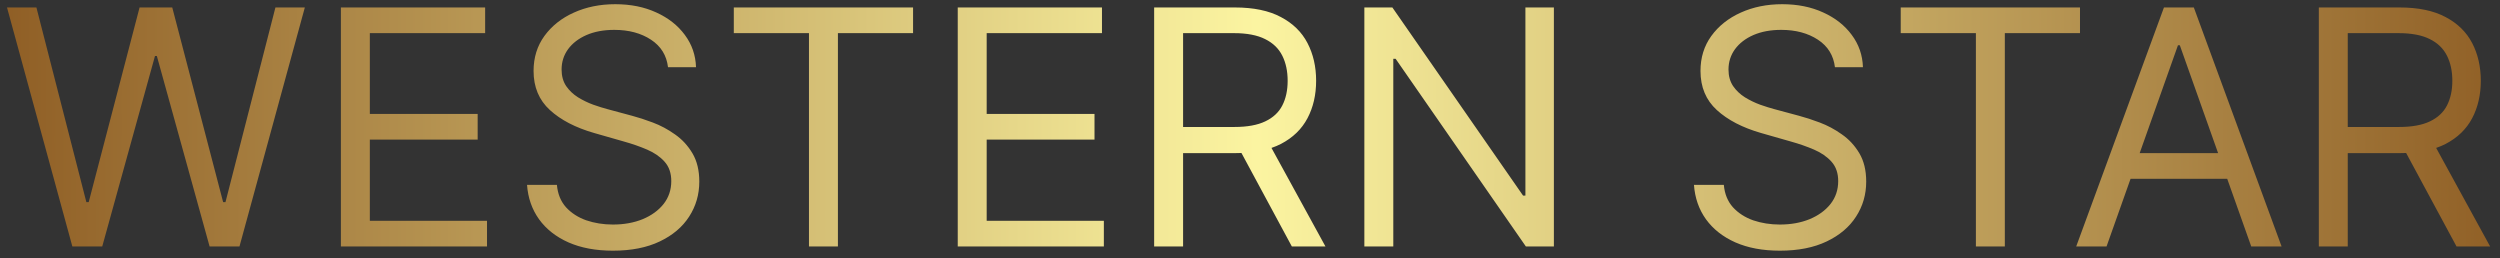 <svg width="213" height="22" viewBox="0 0 213 22" fill="none" xmlns="http://www.w3.org/2000/svg">
<rect x="0" y="0" width="213" height="22" fill="#333333" stroke="none"/>
<path d="M6.165 21L0.597 0.636H3.102L7.358 17.222H7.557L11.892 0.636H14.676L19.011 17.222H19.21L23.466 0.636H25.972L20.403 21H17.858L13.364 4.773H13.204L8.71 21H6.165ZM29.044 21V0.636H41.334V2.824H31.51V9.705H40.697V11.892H31.51V18.812H41.493V21H29.044ZM56.915 5.727C56.795 4.72 56.312 3.938 55.463 3.381C54.615 2.824 53.574 2.545 52.341 2.545C51.439 2.545 50.651 2.691 49.974 2.983C49.305 3.275 48.781 3.676 48.403 4.186C48.032 4.697 47.847 5.277 47.847 5.926C47.847 6.47 47.976 6.937 48.234 7.328C48.499 7.713 48.838 8.034 49.249 8.293C49.66 8.545 50.09 8.753 50.541 8.919C50.992 9.078 51.406 9.207 51.784 9.307L53.852 9.864C54.383 10.003 54.972 10.195 55.622 10.44C56.278 10.686 56.905 11.02 57.501 11.445C58.105 11.862 58.602 12.399 58.993 13.055C59.384 13.712 59.58 14.517 59.58 15.472C59.58 16.572 59.291 17.566 58.715 18.454C58.144 19.343 57.309 20.049 56.209 20.572C55.115 21.096 53.786 21.358 52.222 21.358C50.763 21.358 49.501 21.123 48.433 20.652C47.373 20.181 46.537 19.525 45.928 18.683C45.324 17.841 44.983 16.864 44.903 15.75H47.449C47.515 16.519 47.774 17.155 48.224 17.659C48.682 18.156 49.258 18.527 49.955 18.773C50.657 19.011 51.413 19.131 52.222 19.131C53.163 19.131 54.008 18.978 54.757 18.673C55.506 18.362 56.099 17.931 56.537 17.381C56.974 16.824 57.193 16.174 57.193 15.432C57.193 14.756 57.004 14.206 56.626 13.781C56.249 13.357 55.751 13.012 55.135 12.747C54.519 12.482 53.852 12.25 53.136 12.051L50.631 11.335C49.04 10.878 47.78 10.225 46.852 9.376C45.924 8.528 45.46 7.418 45.46 6.045C45.46 4.905 45.769 3.911 46.385 3.062C47.008 2.207 47.843 1.545 48.891 1.074C49.945 0.597 51.121 0.358 52.42 0.358C53.733 0.358 54.9 0.593 55.92 1.064C56.941 1.528 57.75 2.164 58.347 2.973C58.95 3.782 59.268 4.7 59.301 5.727H56.915ZM62.52 2.824V0.636H77.793V2.824H71.39V21H68.924V2.824H62.52ZM81.599 21V0.636H93.888V2.824H84.065V9.705H93.252V11.892H84.065V18.812H94.048V21H81.599ZM98.333 21V0.636H105.214C106.805 0.636 108.111 0.908 109.131 1.452C110.152 1.989 110.908 2.728 111.398 3.669C111.889 4.61 112.134 5.681 112.134 6.881C112.134 8.08 111.889 9.144 111.398 10.072C110.908 11.001 110.156 11.73 109.141 12.26C108.127 12.784 106.831 13.046 105.254 13.046H99.685V10.818H105.174C106.261 10.818 107.136 10.659 107.799 10.341C108.469 10.023 108.952 9.572 109.251 8.989C109.556 8.399 109.708 7.696 109.708 6.881C109.708 6.065 109.556 5.353 109.251 4.743C108.946 4.133 108.459 3.662 107.789 3.331C107.12 2.993 106.235 2.824 105.134 2.824H100.799V21H98.333ZM107.918 11.852L112.93 21H110.066L105.134 11.852H107.918ZM132.391 0.636V21H130.005L118.908 5.011H118.709V21H116.243V0.636H118.63L129.766 16.665H129.965V0.636H132.391ZM156.337 5.727C156.217 4.72 155.733 3.938 154.885 3.381C154.036 2.824 152.996 2.545 151.763 2.545C150.861 2.545 150.072 2.691 149.396 2.983C148.727 3.275 148.203 3.676 147.825 4.186C147.454 4.697 147.268 5.277 147.268 5.926C147.268 6.47 147.398 6.937 147.656 7.328C147.921 7.713 148.259 8.034 148.67 8.293C149.081 8.545 149.512 8.753 149.963 8.919C150.414 9.078 150.828 9.207 151.206 9.307L153.274 9.864C153.804 10.003 154.394 10.195 155.044 10.44C155.7 10.686 156.327 11.02 156.923 11.445C157.527 11.862 158.024 12.399 158.415 13.055C158.806 13.712 159.001 14.517 159.001 15.472C159.001 16.572 158.713 17.566 158.136 18.454C157.566 19.343 156.731 20.049 155.631 20.572C154.537 21.096 153.208 21.358 151.643 21.358C150.185 21.358 148.922 21.123 147.855 20.652C146.795 20.181 145.959 19.525 145.349 18.683C144.746 17.841 144.405 16.864 144.325 15.75H146.871C146.937 16.519 147.196 17.155 147.646 17.659C148.104 18.156 148.68 18.527 149.376 18.773C150.079 19.011 150.835 19.131 151.643 19.131C152.585 19.131 153.43 18.978 154.179 18.673C154.928 18.362 155.521 17.931 155.959 17.381C156.396 16.824 156.615 16.174 156.615 15.432C156.615 14.756 156.426 14.206 156.048 13.781C155.67 13.357 155.173 13.012 154.557 12.747C153.94 12.482 153.274 12.25 152.558 12.051L150.053 11.335C148.462 10.878 147.202 10.225 146.274 9.376C145.346 8.528 144.882 7.418 144.882 6.045C144.882 4.905 145.19 3.911 145.807 3.062C146.43 2.207 147.265 1.545 148.312 1.074C149.366 0.597 150.543 0.358 151.842 0.358C153.155 0.358 154.321 0.593 155.342 1.064C156.363 1.528 157.172 2.164 157.768 2.973C158.372 3.782 158.69 4.7 158.723 5.727H156.337ZM161.942 2.824V0.636H177.215V2.824H170.811V21H168.346V2.824H161.942ZM179.477 21H176.892L184.369 0.636H186.914L194.392 21H191.806L185.721 3.858H185.562L179.477 21ZM180.431 13.046H190.852V15.233H180.431V13.046ZM197.564 21V0.636H204.444C206.035 0.636 207.341 0.908 208.362 1.452C209.383 1.989 210.138 2.728 210.629 3.669C211.119 4.61 211.365 5.681 211.365 6.881C211.365 8.08 211.119 9.144 210.629 10.072C210.138 11.001 209.386 11.73 208.372 12.26C207.358 12.784 206.062 13.046 204.484 13.046H198.916V10.818H204.404C205.492 10.818 206.367 10.659 207.029 10.341C207.699 10.023 208.183 9.572 208.481 8.989C208.786 8.399 208.939 7.696 208.939 6.881C208.939 6.065 208.786 5.353 208.481 4.743C208.176 4.133 207.689 3.662 207.02 3.331C206.35 2.993 205.465 2.824 204.365 2.824H200.029V21H197.564ZM207.149 11.852L212.16 21H209.297L204.365 11.852H207.149Z" fill="url(#paint0_linear_394_170)"/>
<defs>
<linearGradient id="paint0_linear_394_170" x1="0" y1="-6" x2="214" y2="-6" gradientUnits="userSpaceOnUse">
<stop stop-color="#8F5E25"/>
<stop offset="0.5" stop-color="#FBF4A1"/>
<stop offset="1" stop-color="#8F5E25"/>
</linearGradient>
</defs>
</svg>
